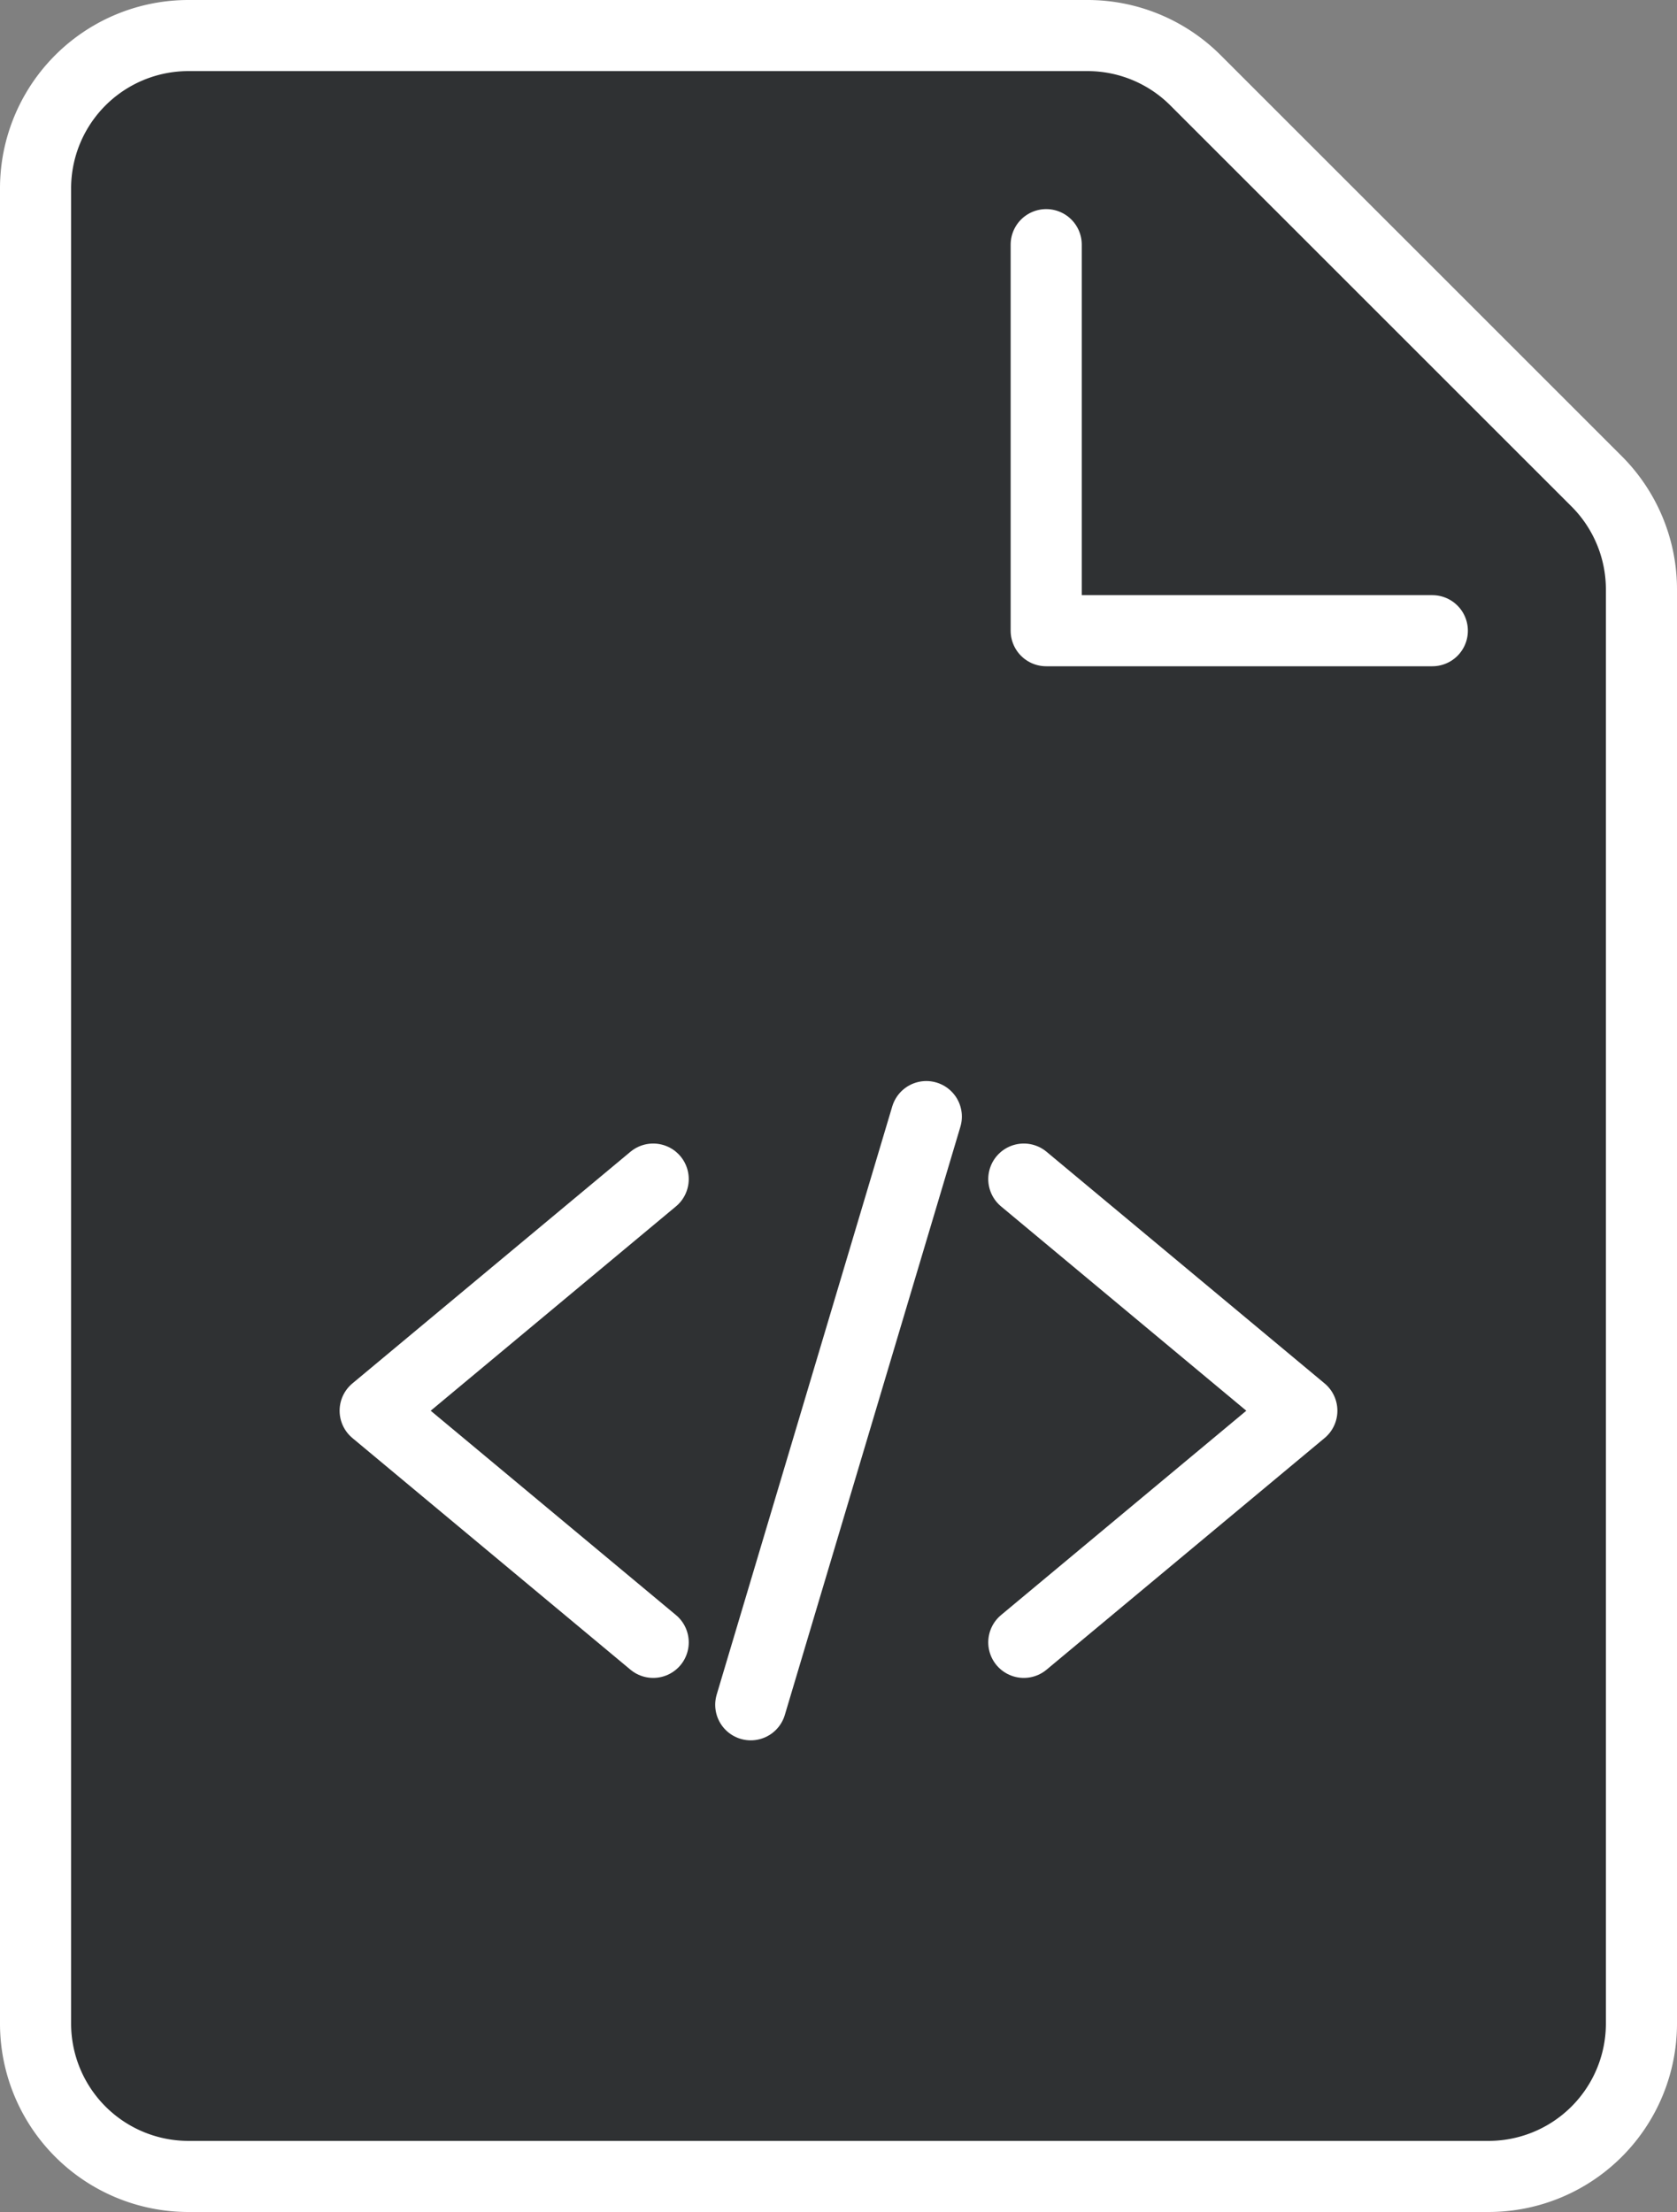 <svg xmlns="http://www.w3.org/2000/svg" width="23.584" height="31.112" viewBox="0 0 23.584 31.112">
  <rect x="0" y="0" width="23.584" height="31.112" fill="#808080" stroke="none"/>
  <g id="d-development-tools" transform="translate(0.5 0.5)">
    <g id="Group_1466" data-name="Group 1466">
      <path id="Path_1350" data-name="Path 1350" d="M311.308,235.279H293.026a2.151,2.151,0,0,1-2.151-2.151v-25.81a2.15,2.15,0,0,1,2.151-2.151h12.642a2.147,2.147,0,0,1,1.52.63l5.641,5.64a2.151,2.151,0,0,1,.63,1.521v20.17A2.151,2.151,0,0,1,311.308,235.279Z" transform="translate(-290.875 -205.167)" fill="#2f3133" stroke="#fff" stroke-miterlimit="10" stroke-width="1"/>
      <path id="Path_1351" data-name="Path 1351" d="M307.49,208.552v5.43h5.43" transform="translate(-293.277 -205.611)" fill="none" stroke="#fff" stroke-linecap="round" stroke-linejoin="round" stroke-width="1"/>
    </g>
    <g id="Group_1467" data-name="Group 1467" transform="translate(4.776 15.205)">
      <path id="Path_1352" data-name="Path 1352" d="M300.41,223.917l-3.91,3.258,3.91,3.258" transform="translate(-296.5 -223.038)" fill="none" stroke="#fff" stroke-linecap="round" stroke-linejoin="round" stroke-width="1"/>
      <path id="Path_1353" data-name="Path 1353" d="M307,230.433l3.91-3.258L307,223.917" transform="translate(-297.878 -223.038)" fill="none" stroke="#fff" stroke-linecap="round" stroke-linejoin="round" stroke-width="1"/>
      <line id="Line_13" data-name="Line 13" x1="2.469" y2="8.273" transform="translate(5.282)" fill="none" stroke="#fff" stroke-linecap="round" stroke-linejoin="round" stroke-width="1"/>
    </g>
  </g>
</svg>
